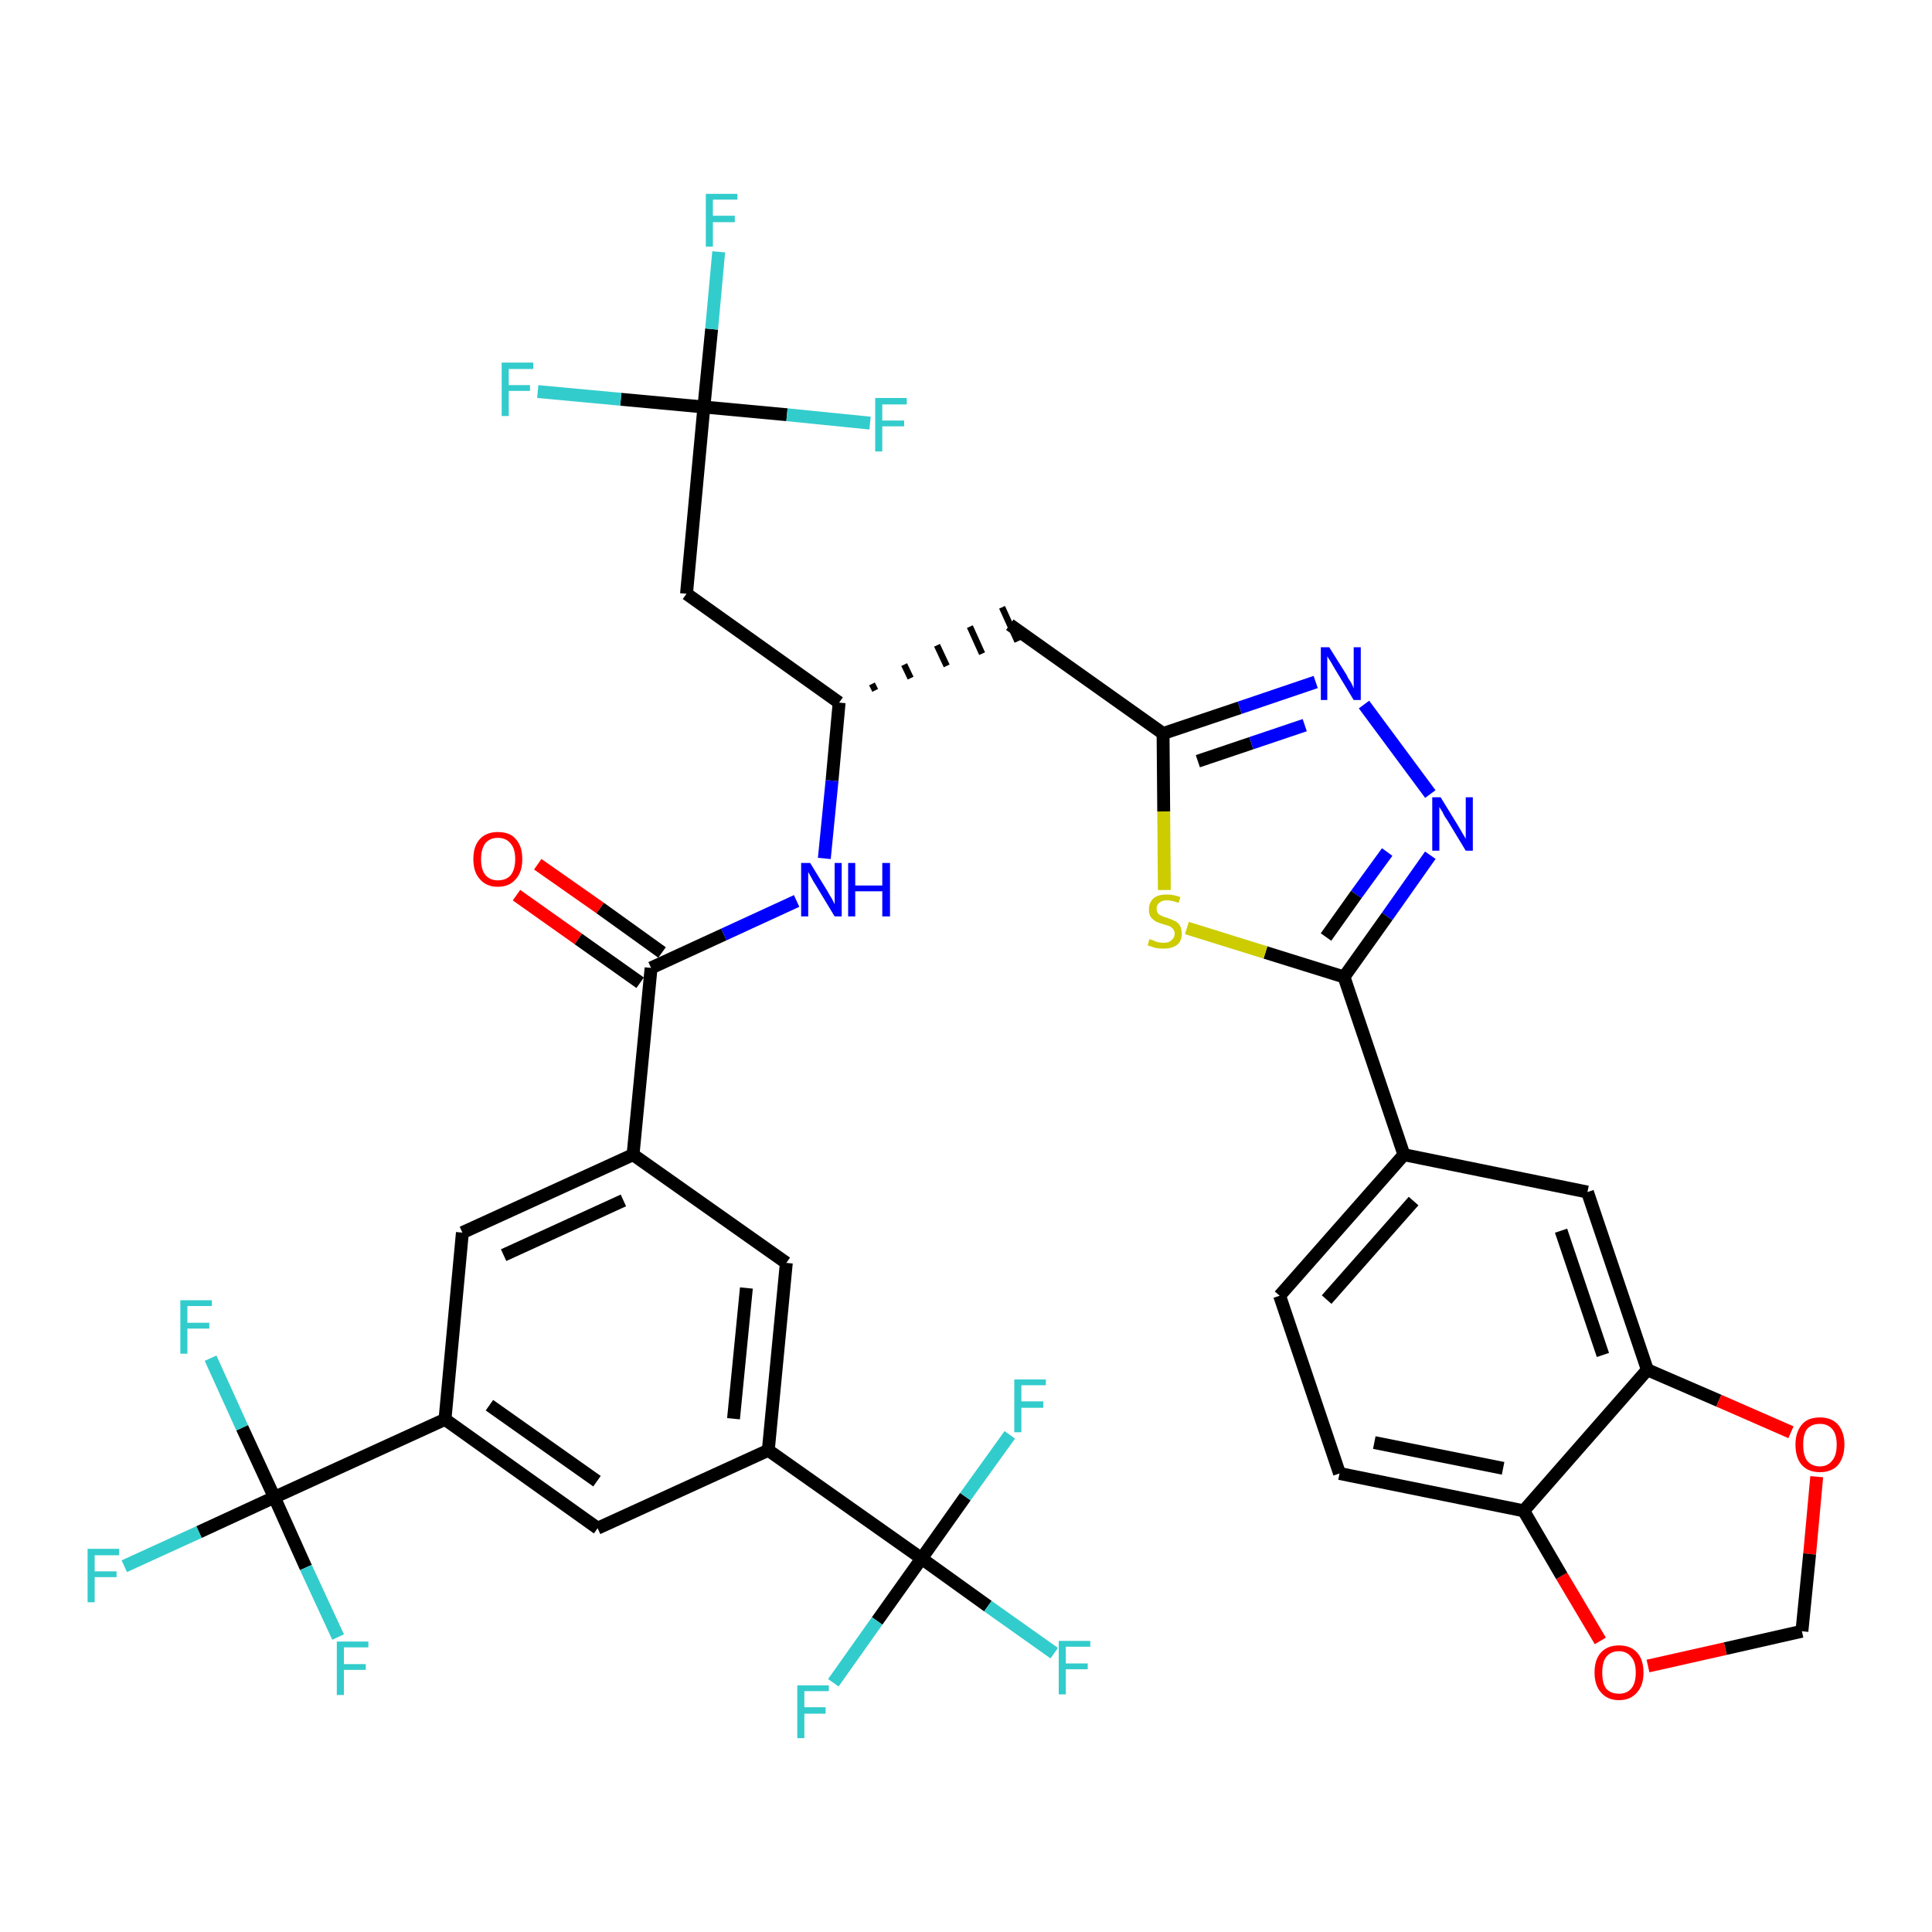 <?xml version='1.0' encoding='iso-8859-1'?>
<svg version='1.1' baseProfile='full'
              xmlns='http://www.w3.org/2000/svg'
                      xmlns:rdkit='http://www.rdkit.org/xml'
                      xmlns:xlink='http://www.w3.org/1999/xlink'
                  xml:space='preserve'
width='300px' height='300px' viewBox='0 0 300 300'>
<!-- END OF HEADER -->
<path class='bond-0 atom-0 atom-1' d='M 80.2,139.0 L 89.8,145.8' style='fill:none;fill-rule:evenodd;stroke:#FF0000;stroke-width:2.0px;stroke-linecap:butt;stroke-linejoin:miter;stroke-opacity:1' />
<path class='bond-0 atom-0 atom-1' d='M 89.8,145.8 L 99.4,152.6' style='fill:none;fill-rule:evenodd;stroke:#000000;stroke-width:2.0px;stroke-linecap:butt;stroke-linejoin:miter;stroke-opacity:1' />
<path class='bond-0 atom-0 atom-1' d='M 83.5,134.2 L 93.2,141.0' style='fill:none;fill-rule:evenodd;stroke:#FF0000;stroke-width:2.0px;stroke-linecap:butt;stroke-linejoin:miter;stroke-opacity:1' />
<path class='bond-0 atom-0 atom-1' d='M 93.2,141.0 L 102.8,147.9' style='fill:none;fill-rule:evenodd;stroke:#000000;stroke-width:2.0px;stroke-linecap:butt;stroke-linejoin:miter;stroke-opacity:1' />
<path class='bond-1 atom-1 atom-2' d='M 101.1,150.3 L 112.4,145.1' style='fill:none;fill-rule:evenodd;stroke:#000000;stroke-width:2.0px;stroke-linecap:butt;stroke-linejoin:miter;stroke-opacity:1' />
<path class='bond-1 atom-1 atom-2' d='M 112.4,145.1 L 123.7,139.9' style='fill:none;fill-rule:evenodd;stroke:#0000FF;stroke-width:2.0px;stroke-linecap:butt;stroke-linejoin:miter;stroke-opacity:1' />
<path class='bond-23 atom-1 atom-24' d='M 101.1,150.3 L 98.3,179.3' style='fill:none;fill-rule:evenodd;stroke:#000000;stroke-width:2.0px;stroke-linecap:butt;stroke-linejoin:miter;stroke-opacity:1' />
<path class='bond-2 atom-2 atom-3' d='M 128.0,133.3 L 129.2,121.2' style='fill:none;fill-rule:evenodd;stroke:#0000FF;stroke-width:2.0px;stroke-linecap:butt;stroke-linejoin:miter;stroke-opacity:1' />
<path class='bond-2 atom-2 atom-3' d='M 129.2,121.2 L 130.3,109.1' style='fill:none;fill-rule:evenodd;stroke:#000000;stroke-width:2.0px;stroke-linecap:butt;stroke-linejoin:miter;stroke-opacity:1' />
<path class='bond-3 atom-3 atom-4' d='M 135.9,107.2 L 135.4,106.2' style='fill:none;fill-rule:evenodd;stroke:#000000;stroke-width:1.0px;stroke-linecap:butt;stroke-linejoin:miter;stroke-opacity:1' />
<path class='bond-3 atom-3 atom-4' d='M 141.4,105.3 L 140.4,103.2' style='fill:none;fill-rule:evenodd;stroke:#000000;stroke-width:1.0px;stroke-linecap:butt;stroke-linejoin:miter;stroke-opacity:1' />
<path class='bond-3 atom-3 atom-4' d='M 147.0,103.4 L 145.5,100.2' style='fill:none;fill-rule:evenodd;stroke:#000000;stroke-width:1.0px;stroke-linecap:butt;stroke-linejoin:miter;stroke-opacity:1' />
<path class='bond-3 atom-3 atom-4' d='M 152.5,101.5 L 150.6,97.3' style='fill:none;fill-rule:evenodd;stroke:#000000;stroke-width:1.0px;stroke-linecap:butt;stroke-linejoin:miter;stroke-opacity:1' />
<path class='bond-3 atom-3 atom-4' d='M 158.0,99.6 L 155.6,94.3' style='fill:none;fill-rule:evenodd;stroke:#000000;stroke-width:1.0px;stroke-linecap:butt;stroke-linejoin:miter;stroke-opacity:1' />
<path class='bond-18 atom-3 atom-19' d='M 130.3,109.1 L 106.6,92.2' style='fill:none;fill-rule:evenodd;stroke:#000000;stroke-width:2.0px;stroke-linecap:butt;stroke-linejoin:miter;stroke-opacity:1' />
<path class='bond-4 atom-4 atom-5' d='M 156.8,97.0 L 180.6,113.9' style='fill:none;fill-rule:evenodd;stroke:#000000;stroke-width:2.0px;stroke-linecap:butt;stroke-linejoin:miter;stroke-opacity:1' />
<path class='bond-5 atom-5 atom-6' d='M 180.6,113.9 L 192.5,109.9' style='fill:none;fill-rule:evenodd;stroke:#000000;stroke-width:2.0px;stroke-linecap:butt;stroke-linejoin:miter;stroke-opacity:1' />
<path class='bond-5 atom-5 atom-6' d='M 192.5,109.9 L 204.3,105.9' style='fill:none;fill-rule:evenodd;stroke:#0000FF;stroke-width:2.0px;stroke-linecap:butt;stroke-linejoin:miter;stroke-opacity:1' />
<path class='bond-5 atom-5 atom-6' d='M 186.0,118.2 L 194.3,115.4' style='fill:none;fill-rule:evenodd;stroke:#000000;stroke-width:2.0px;stroke-linecap:butt;stroke-linejoin:miter;stroke-opacity:1' />
<path class='bond-5 atom-5 atom-6' d='M 194.3,115.4 L 202.6,112.6' style='fill:none;fill-rule:evenodd;stroke:#0000FF;stroke-width:2.0px;stroke-linecap:butt;stroke-linejoin:miter;stroke-opacity:1' />
<path class='bond-37 atom-18 atom-5' d='M 180.8,138.2 L 180.7,126.0' style='fill:none;fill-rule:evenodd;stroke:#CCCC00;stroke-width:2.0px;stroke-linecap:butt;stroke-linejoin:miter;stroke-opacity:1' />
<path class='bond-37 atom-18 atom-5' d='M 180.7,126.0 L 180.6,113.9' style='fill:none;fill-rule:evenodd;stroke:#000000;stroke-width:2.0px;stroke-linecap:butt;stroke-linejoin:miter;stroke-opacity:1' />
<path class='bond-6 atom-6 atom-7' d='M 211.8,109.4 L 222.1,123.3' style='fill:none;fill-rule:evenodd;stroke:#0000FF;stroke-width:2.0px;stroke-linecap:butt;stroke-linejoin:miter;stroke-opacity:1' />
<path class='bond-7 atom-7 atom-8' d='M 222.1,132.8 L 215.4,142.3' style='fill:none;fill-rule:evenodd;stroke:#0000FF;stroke-width:2.0px;stroke-linecap:butt;stroke-linejoin:miter;stroke-opacity:1' />
<path class='bond-7 atom-7 atom-8' d='M 215.4,142.3 L 208.7,151.7' style='fill:none;fill-rule:evenodd;stroke:#000000;stroke-width:2.0px;stroke-linecap:butt;stroke-linejoin:miter;stroke-opacity:1' />
<path class='bond-7 atom-7 atom-8' d='M 215.4,132.3 L 210.6,138.9' style='fill:none;fill-rule:evenodd;stroke:#0000FF;stroke-width:2.0px;stroke-linecap:butt;stroke-linejoin:miter;stroke-opacity:1' />
<path class='bond-7 atom-7 atom-8' d='M 210.6,138.9 L 205.9,145.5' style='fill:none;fill-rule:evenodd;stroke:#000000;stroke-width:2.0px;stroke-linecap:butt;stroke-linejoin:miter;stroke-opacity:1' />
<path class='bond-8 atom-8 atom-9' d='M 208.7,151.7 L 218.0,179.3' style='fill:none;fill-rule:evenodd;stroke:#000000;stroke-width:2.0px;stroke-linecap:butt;stroke-linejoin:miter;stroke-opacity:1' />
<path class='bond-17 atom-8 atom-18' d='M 208.7,151.7 L 196.5,147.9' style='fill:none;fill-rule:evenodd;stroke:#000000;stroke-width:2.0px;stroke-linecap:butt;stroke-linejoin:miter;stroke-opacity:1' />
<path class='bond-17 atom-8 atom-18' d='M 196.5,147.9 L 184.3,144.1' style='fill:none;fill-rule:evenodd;stroke:#CCCC00;stroke-width:2.0px;stroke-linecap:butt;stroke-linejoin:miter;stroke-opacity:1' />
<path class='bond-9 atom-9 atom-10' d='M 218.0,179.3 L 198.7,201.2' style='fill:none;fill-rule:evenodd;stroke:#000000;stroke-width:2.0px;stroke-linecap:butt;stroke-linejoin:miter;stroke-opacity:1' />
<path class='bond-9 atom-9 atom-10' d='M 219.5,186.5 L 206.0,201.8' style='fill:none;fill-rule:evenodd;stroke:#000000;stroke-width:2.0px;stroke-linecap:butt;stroke-linejoin:miter;stroke-opacity:1' />
<path class='bond-39 atom-14 atom-9' d='M 246.5,185.1 L 218.0,179.3' style='fill:none;fill-rule:evenodd;stroke:#000000;stroke-width:2.0px;stroke-linecap:butt;stroke-linejoin:miter;stroke-opacity:1' />
<path class='bond-10 atom-10 atom-11' d='M 198.7,201.2 L 208.0,228.8' style='fill:none;fill-rule:evenodd;stroke:#000000;stroke-width:2.0px;stroke-linecap:butt;stroke-linejoin:miter;stroke-opacity:1' />
<path class='bond-11 atom-11 atom-12' d='M 208.0,228.8 L 236.6,234.6' style='fill:none;fill-rule:evenodd;stroke:#000000;stroke-width:2.0px;stroke-linecap:butt;stroke-linejoin:miter;stroke-opacity:1' />
<path class='bond-11 atom-11 atom-12' d='M 213.4,224.0 L 233.4,228.0' style='fill:none;fill-rule:evenodd;stroke:#000000;stroke-width:2.0px;stroke-linecap:butt;stroke-linejoin:miter;stroke-opacity:1' />
<path class='bond-12 atom-12 atom-13' d='M 236.6,234.6 L 255.8,212.7' style='fill:none;fill-rule:evenodd;stroke:#000000;stroke-width:2.0px;stroke-linecap:butt;stroke-linejoin:miter;stroke-opacity:1' />
<path class='bond-40 atom-17 atom-12' d='M 248.5,254.8 L 242.5,244.7' style='fill:none;fill-rule:evenodd;stroke:#FF0000;stroke-width:2.0px;stroke-linecap:butt;stroke-linejoin:miter;stroke-opacity:1' />
<path class='bond-40 atom-17 atom-12' d='M 242.5,244.7 L 236.6,234.6' style='fill:none;fill-rule:evenodd;stroke:#000000;stroke-width:2.0px;stroke-linecap:butt;stroke-linejoin:miter;stroke-opacity:1' />
<path class='bond-13 atom-13 atom-14' d='M 255.8,212.7 L 246.5,185.1' style='fill:none;fill-rule:evenodd;stroke:#000000;stroke-width:2.0px;stroke-linecap:butt;stroke-linejoin:miter;stroke-opacity:1' />
<path class='bond-13 atom-13 atom-14' d='M 248.9,210.4 L 242.4,191.1' style='fill:none;fill-rule:evenodd;stroke:#000000;stroke-width:2.0px;stroke-linecap:butt;stroke-linejoin:miter;stroke-opacity:1' />
<path class='bond-14 atom-13 atom-15' d='M 255.8,212.7 L 266.9,217.5' style='fill:none;fill-rule:evenodd;stroke:#000000;stroke-width:2.0px;stroke-linecap:butt;stroke-linejoin:miter;stroke-opacity:1' />
<path class='bond-14 atom-13 atom-15' d='M 266.9,217.5 L 278.1,222.4' style='fill:none;fill-rule:evenodd;stroke:#FF0000;stroke-width:2.0px;stroke-linecap:butt;stroke-linejoin:miter;stroke-opacity:1' />
<path class='bond-15 atom-15 atom-16' d='M 282.1,229.3 L 281.0,241.3' style='fill:none;fill-rule:evenodd;stroke:#FF0000;stroke-width:2.0px;stroke-linecap:butt;stroke-linejoin:miter;stroke-opacity:1' />
<path class='bond-15 atom-15 atom-16' d='M 281.0,241.3 L 279.8,253.3' style='fill:none;fill-rule:evenodd;stroke:#000000;stroke-width:2.0px;stroke-linecap:butt;stroke-linejoin:miter;stroke-opacity:1' />
<path class='bond-16 atom-16 atom-17' d='M 279.8,253.3 L 267.9,256.0' style='fill:none;fill-rule:evenodd;stroke:#000000;stroke-width:2.0px;stroke-linecap:butt;stroke-linejoin:miter;stroke-opacity:1' />
<path class='bond-16 atom-16 atom-17' d='M 267.9,256.0 L 255.9,258.7' style='fill:none;fill-rule:evenodd;stroke:#FF0000;stroke-width:2.0px;stroke-linecap:butt;stroke-linejoin:miter;stroke-opacity:1' />
<path class='bond-19 atom-19 atom-20' d='M 106.6,92.2 L 109.3,63.2' style='fill:none;fill-rule:evenodd;stroke:#000000;stroke-width:2.0px;stroke-linecap:butt;stroke-linejoin:miter;stroke-opacity:1' />
<path class='bond-20 atom-20 atom-21' d='M 109.3,63.2 L 110.5,51.1' style='fill:none;fill-rule:evenodd;stroke:#000000;stroke-width:2.0px;stroke-linecap:butt;stroke-linejoin:miter;stroke-opacity:1' />
<path class='bond-20 atom-20 atom-21' d='M 110.5,51.1 L 111.6,39.1' style='fill:none;fill-rule:evenodd;stroke:#33CCCC;stroke-width:2.0px;stroke-linecap:butt;stroke-linejoin:miter;stroke-opacity:1' />
<path class='bond-21 atom-20 atom-22' d='M 109.3,63.2 L 96.4,62.0' style='fill:none;fill-rule:evenodd;stroke:#000000;stroke-width:2.0px;stroke-linecap:butt;stroke-linejoin:miter;stroke-opacity:1' />
<path class='bond-21 atom-20 atom-22' d='M 96.4,62.0 L 83.5,60.8' style='fill:none;fill-rule:evenodd;stroke:#33CCCC;stroke-width:2.0px;stroke-linecap:butt;stroke-linejoin:miter;stroke-opacity:1' />
<path class='bond-22 atom-20 atom-23' d='M 109.3,63.2 L 122.2,64.4' style='fill:none;fill-rule:evenodd;stroke:#000000;stroke-width:2.0px;stroke-linecap:butt;stroke-linejoin:miter;stroke-opacity:1' />
<path class='bond-22 atom-20 atom-23' d='M 122.2,64.4 L 135.1,65.7' style='fill:none;fill-rule:evenodd;stroke:#33CCCC;stroke-width:2.0px;stroke-linecap:butt;stroke-linejoin:miter;stroke-opacity:1' />
<path class='bond-24 atom-24 atom-25' d='M 98.3,179.3 L 71.8,191.4' style='fill:none;fill-rule:evenodd;stroke:#000000;stroke-width:2.0px;stroke-linecap:butt;stroke-linejoin:miter;stroke-opacity:1' />
<path class='bond-24 atom-24 atom-25' d='M 96.8,186.4 L 78.2,194.9' style='fill:none;fill-rule:evenodd;stroke:#000000;stroke-width:2.0px;stroke-linecap:butt;stroke-linejoin:miter;stroke-opacity:1' />
<path class='bond-38 atom-37 atom-24' d='M 122.1,196.1 L 98.3,179.3' style='fill:none;fill-rule:evenodd;stroke:#000000;stroke-width:2.0px;stroke-linecap:butt;stroke-linejoin:miter;stroke-opacity:1' />
<path class='bond-25 atom-25 atom-26' d='M 71.8,191.4 L 69.1,220.4' style='fill:none;fill-rule:evenodd;stroke:#000000;stroke-width:2.0px;stroke-linecap:butt;stroke-linejoin:miter;stroke-opacity:1' />
<path class='bond-26 atom-26 atom-27' d='M 69.1,220.4 L 42.6,232.5' style='fill:none;fill-rule:evenodd;stroke:#000000;stroke-width:2.0px;stroke-linecap:butt;stroke-linejoin:miter;stroke-opacity:1' />
<path class='bond-30 atom-26 atom-31' d='M 69.1,220.4 L 92.8,237.3' style='fill:none;fill-rule:evenodd;stroke:#000000;stroke-width:2.0px;stroke-linecap:butt;stroke-linejoin:miter;stroke-opacity:1' />
<path class='bond-30 atom-26 atom-31' d='M 76.0,218.2 L 92.7,230.0' style='fill:none;fill-rule:evenodd;stroke:#000000;stroke-width:2.0px;stroke-linecap:butt;stroke-linejoin:miter;stroke-opacity:1' />
<path class='bond-27 atom-27 atom-28' d='M 42.6,232.5 L 30.9,237.9' style='fill:none;fill-rule:evenodd;stroke:#000000;stroke-width:2.0px;stroke-linecap:butt;stroke-linejoin:miter;stroke-opacity:1' />
<path class='bond-27 atom-27 atom-28' d='M 30.9,237.9 L 19.3,243.2' style='fill:none;fill-rule:evenodd;stroke:#33CCCC;stroke-width:2.0px;stroke-linecap:butt;stroke-linejoin:miter;stroke-opacity:1' />
<path class='bond-28 atom-27 atom-29' d='M 42.6,232.5 L 37.6,221.7' style='fill:none;fill-rule:evenodd;stroke:#000000;stroke-width:2.0px;stroke-linecap:butt;stroke-linejoin:miter;stroke-opacity:1' />
<path class='bond-28 atom-27 atom-29' d='M 37.6,221.7 L 32.7,210.9' style='fill:none;fill-rule:evenodd;stroke:#33CCCC;stroke-width:2.0px;stroke-linecap:butt;stroke-linejoin:miter;stroke-opacity:1' />
<path class='bond-29 atom-27 atom-30' d='M 42.6,232.5 L 47.5,243.4' style='fill:none;fill-rule:evenodd;stroke:#000000;stroke-width:2.0px;stroke-linecap:butt;stroke-linejoin:miter;stroke-opacity:1' />
<path class='bond-29 atom-27 atom-30' d='M 47.5,243.4 L 52.5,254.2' style='fill:none;fill-rule:evenodd;stroke:#33CCCC;stroke-width:2.0px;stroke-linecap:butt;stroke-linejoin:miter;stroke-opacity:1' />
<path class='bond-31 atom-31 atom-32' d='M 92.8,237.3 L 119.3,225.2' style='fill:none;fill-rule:evenodd;stroke:#000000;stroke-width:2.0px;stroke-linecap:butt;stroke-linejoin:miter;stroke-opacity:1' />
<path class='bond-32 atom-32 atom-33' d='M 119.3,225.2 L 143.1,242.0' style='fill:none;fill-rule:evenodd;stroke:#000000;stroke-width:2.0px;stroke-linecap:butt;stroke-linejoin:miter;stroke-opacity:1' />
<path class='bond-36 atom-32 atom-37' d='M 119.3,225.2 L 122.1,196.1' style='fill:none;fill-rule:evenodd;stroke:#000000;stroke-width:2.0px;stroke-linecap:butt;stroke-linejoin:miter;stroke-opacity:1' />
<path class='bond-36 atom-32 atom-37' d='M 113.9,220.3 L 115.9,200.0' style='fill:none;fill-rule:evenodd;stroke:#000000;stroke-width:2.0px;stroke-linecap:butt;stroke-linejoin:miter;stroke-opacity:1' />
<path class='bond-33 atom-33 atom-34' d='M 143.1,242.0 L 153.4,249.4' style='fill:none;fill-rule:evenodd;stroke:#000000;stroke-width:2.0px;stroke-linecap:butt;stroke-linejoin:miter;stroke-opacity:1' />
<path class='bond-33 atom-33 atom-34' d='M 153.4,249.4 L 163.7,256.7' style='fill:none;fill-rule:evenodd;stroke:#33CCCC;stroke-width:2.0px;stroke-linecap:butt;stroke-linejoin:miter;stroke-opacity:1' />
<path class='bond-34 atom-33 atom-35' d='M 143.1,242.0 L 136.2,251.7' style='fill:none;fill-rule:evenodd;stroke:#000000;stroke-width:2.0px;stroke-linecap:butt;stroke-linejoin:miter;stroke-opacity:1' />
<path class='bond-34 atom-33 atom-35' d='M 136.2,251.7 L 129.4,261.3' style='fill:none;fill-rule:evenodd;stroke:#33CCCC;stroke-width:2.0px;stroke-linecap:butt;stroke-linejoin:miter;stroke-opacity:1' />
<path class='bond-35 atom-33 atom-36' d='M 143.1,242.0 L 149.9,232.4' style='fill:none;fill-rule:evenodd;stroke:#000000;stroke-width:2.0px;stroke-linecap:butt;stroke-linejoin:miter;stroke-opacity:1' />
<path class='bond-35 atom-33 atom-36' d='M 149.9,232.4 L 156.8,222.8' style='fill:none;fill-rule:evenodd;stroke:#33CCCC;stroke-width:2.0px;stroke-linecap:butt;stroke-linejoin:miter;stroke-opacity:1' />
<path  class='atom-0' d='M 73.5 133.4
Q 73.5 131.4, 74.5 130.3
Q 75.5 129.2, 77.3 129.2
Q 79.2 129.2, 80.1 130.3
Q 81.1 131.4, 81.1 133.4
Q 81.1 135.4, 80.1 136.5
Q 79.1 137.7, 77.3 137.7
Q 75.5 137.7, 74.5 136.5
Q 73.5 135.4, 73.5 133.4
M 77.3 136.7
Q 78.6 136.7, 79.3 135.9
Q 80.0 135.0, 80.0 133.4
Q 80.0 131.8, 79.3 131.0
Q 78.6 130.1, 77.3 130.1
Q 76.1 130.1, 75.4 130.9
Q 74.7 131.8, 74.7 133.4
Q 74.7 135.1, 75.4 135.9
Q 76.1 136.7, 77.3 136.7
' fill='#FF0000'/>
<path  class='atom-2' d='M 125.8 134.0
L 128.5 138.4
Q 128.7 138.8, 129.2 139.6
Q 129.6 140.4, 129.6 140.4
L 129.6 134.0
L 130.7 134.0
L 130.7 142.3
L 129.6 142.3
L 126.7 137.5
Q 126.3 136.9, 126.0 136.3
Q 125.6 135.6, 125.5 135.4
L 125.5 142.3
L 124.4 142.3
L 124.4 134.0
L 125.8 134.0
' fill='#0000FF'/>
<path  class='atom-2' d='M 131.7 134.0
L 132.8 134.0
L 132.8 137.5
L 137.0 137.5
L 137.0 134.0
L 138.2 134.0
L 138.2 142.3
L 137.0 142.3
L 137.0 138.4
L 132.8 138.4
L 132.8 142.3
L 131.7 142.3
L 131.7 134.0
' fill='#0000FF'/>
<path  class='atom-6' d='M 206.4 100.5
L 209.1 104.8
Q 209.3 105.3, 209.8 106.0
Q 210.2 106.8, 210.2 106.9
L 210.2 100.5
L 211.3 100.5
L 211.3 108.7
L 210.2 108.7
L 207.3 103.9
Q 207.0 103.4, 206.6 102.7
Q 206.2 102.1, 206.1 101.9
L 206.1 108.7
L 205.1 108.7
L 205.1 100.5
L 206.4 100.5
' fill='#0000FF'/>
<path  class='atom-7' d='M 223.7 123.8
L 226.4 128.2
Q 226.7 128.7, 227.1 129.4
Q 227.6 130.2, 227.6 130.3
L 227.6 123.8
L 228.7 123.8
L 228.7 132.1
L 227.6 132.1
L 224.7 127.3
Q 224.3 126.8, 224.0 126.1
Q 223.6 125.5, 223.5 125.3
L 223.5 132.1
L 222.4 132.1
L 222.4 123.8
L 223.7 123.8
' fill='#0000FF'/>
<path  class='atom-15' d='M 278.8 224.3
Q 278.8 222.4, 279.8 221.2
Q 280.7 220.1, 282.6 220.1
Q 284.4 220.1, 285.4 221.2
Q 286.4 222.4, 286.4 224.3
Q 286.4 226.3, 285.4 227.5
Q 284.4 228.6, 282.6 228.6
Q 280.8 228.6, 279.8 227.5
Q 278.8 226.4, 278.8 224.3
M 282.6 227.7
Q 283.8 227.7, 284.5 226.8
Q 285.2 226.0, 285.2 224.3
Q 285.2 222.7, 284.5 221.9
Q 283.8 221.1, 282.6 221.1
Q 281.3 221.1, 280.6 221.9
Q 280.0 222.7, 280.0 224.3
Q 280.0 226.0, 280.6 226.8
Q 281.3 227.7, 282.6 227.7
' fill='#FF0000'/>
<path  class='atom-17' d='M 247.6 259.7
Q 247.6 257.7, 248.6 256.6
Q 249.6 255.5, 251.4 255.5
Q 253.2 255.5, 254.2 256.6
Q 255.2 257.7, 255.2 259.7
Q 255.2 261.7, 254.2 262.8
Q 253.2 264.0, 251.4 264.0
Q 249.6 264.0, 248.6 262.8
Q 247.6 261.7, 247.6 259.7
M 251.4 263.0
Q 252.6 263.0, 253.3 262.2
Q 254.0 261.4, 254.0 259.7
Q 254.0 258.1, 253.3 257.3
Q 252.6 256.4, 251.4 256.4
Q 250.1 256.4, 249.4 257.3
Q 248.8 258.1, 248.8 259.7
Q 248.8 261.4, 249.4 262.2
Q 250.1 263.0, 251.4 263.0
' fill='#FF0000'/>
<path  class='atom-18' d='M 178.5 145.8
Q 178.6 145.9, 179.0 146.0
Q 179.4 146.2, 179.8 146.3
Q 180.3 146.4, 180.7 146.4
Q 181.5 146.4, 181.9 146.0
Q 182.4 145.6, 182.4 145.0
Q 182.4 144.5, 182.1 144.2
Q 181.9 144.0, 181.6 143.8
Q 181.2 143.7, 180.6 143.5
Q 179.9 143.3, 179.5 143.1
Q 179.0 142.8, 178.7 142.4
Q 178.4 142.0, 178.4 141.2
Q 178.4 140.2, 179.1 139.5
Q 179.8 138.9, 181.2 138.9
Q 182.2 138.9, 183.3 139.3
L 183.0 140.2
Q 182.0 139.8, 181.2 139.8
Q 180.4 139.8, 180.0 140.2
Q 179.6 140.5, 179.6 141.1
Q 179.6 141.5, 179.8 141.8
Q 180.0 142.1, 180.4 142.2
Q 180.7 142.4, 181.2 142.5
Q 182.0 142.8, 182.4 143.0
Q 182.9 143.2, 183.2 143.7
Q 183.5 144.2, 183.5 145.0
Q 183.5 146.1, 182.8 146.7
Q 182.0 147.3, 180.7 147.3
Q 180.0 147.3, 179.4 147.2
Q 178.9 147.0, 178.2 146.8
L 178.5 145.8
' fill='#CCCC00'/>
<path  class='atom-21' d='M 109.6 30.1
L 114.5 30.1
L 114.5 31.0
L 110.7 31.0
L 110.7 33.5
L 114.1 33.5
L 114.1 34.5
L 110.7 34.5
L 110.7 38.3
L 109.6 38.3
L 109.6 30.1
' fill='#33CCCC'/>
<path  class='atom-22' d='M 77.9 56.3
L 82.8 56.3
L 82.8 57.3
L 79.0 57.3
L 79.0 59.8
L 82.3 59.8
L 82.3 60.7
L 79.0 60.7
L 79.0 64.6
L 77.9 64.6
L 77.9 56.3
' fill='#33CCCC'/>
<path  class='atom-23' d='M 135.9 61.8
L 140.8 61.8
L 140.8 62.8
L 137.0 62.8
L 137.0 65.3
L 140.4 65.3
L 140.4 66.2
L 137.0 66.2
L 137.0 70.1
L 135.9 70.1
L 135.9 61.8
' fill='#33CCCC'/>
<path  class='atom-28' d='M 13.6 240.5
L 18.5 240.5
L 18.5 241.5
L 14.7 241.5
L 14.7 244.0
L 18.1 244.0
L 18.1 244.9
L 14.7 244.9
L 14.7 248.8
L 13.6 248.8
L 13.6 240.5
' fill='#33CCCC'/>
<path  class='atom-29' d='M 28.0 201.9
L 32.9 201.9
L 32.9 202.8
L 29.1 202.8
L 29.1 205.4
L 32.5 205.4
L 32.5 206.3
L 29.1 206.3
L 29.1 210.2
L 28.0 210.2
L 28.0 201.9
' fill='#33CCCC'/>
<path  class='atom-30' d='M 52.3 254.9
L 57.2 254.9
L 57.2 255.8
L 53.4 255.8
L 53.4 258.4
L 56.8 258.4
L 56.8 259.3
L 53.4 259.3
L 53.4 263.2
L 52.3 263.2
L 52.3 254.9
' fill='#33CCCC'/>
<path  class='atom-34' d='M 164.4 254.8
L 169.3 254.8
L 169.3 255.7
L 165.5 255.7
L 165.5 258.3
L 168.9 258.3
L 168.9 259.2
L 165.5 259.2
L 165.5 263.1
L 164.4 263.1
L 164.4 254.8
' fill='#33CCCC'/>
<path  class='atom-35' d='M 123.8 261.7
L 128.7 261.7
L 128.7 262.6
L 124.9 262.6
L 124.9 265.1
L 128.2 265.1
L 128.2 266.1
L 124.9 266.1
L 124.9 269.9
L 123.8 269.9
L 123.8 261.7
' fill='#33CCCC'/>
<path  class='atom-36' d='M 157.5 214.2
L 162.4 214.2
L 162.4 215.1
L 158.6 215.1
L 158.6 217.6
L 162.0 217.6
L 162.0 218.6
L 158.6 218.6
L 158.6 222.4
L 157.5 222.4
L 157.5 214.2
' fill='#33CCCC'/>
</svg>
